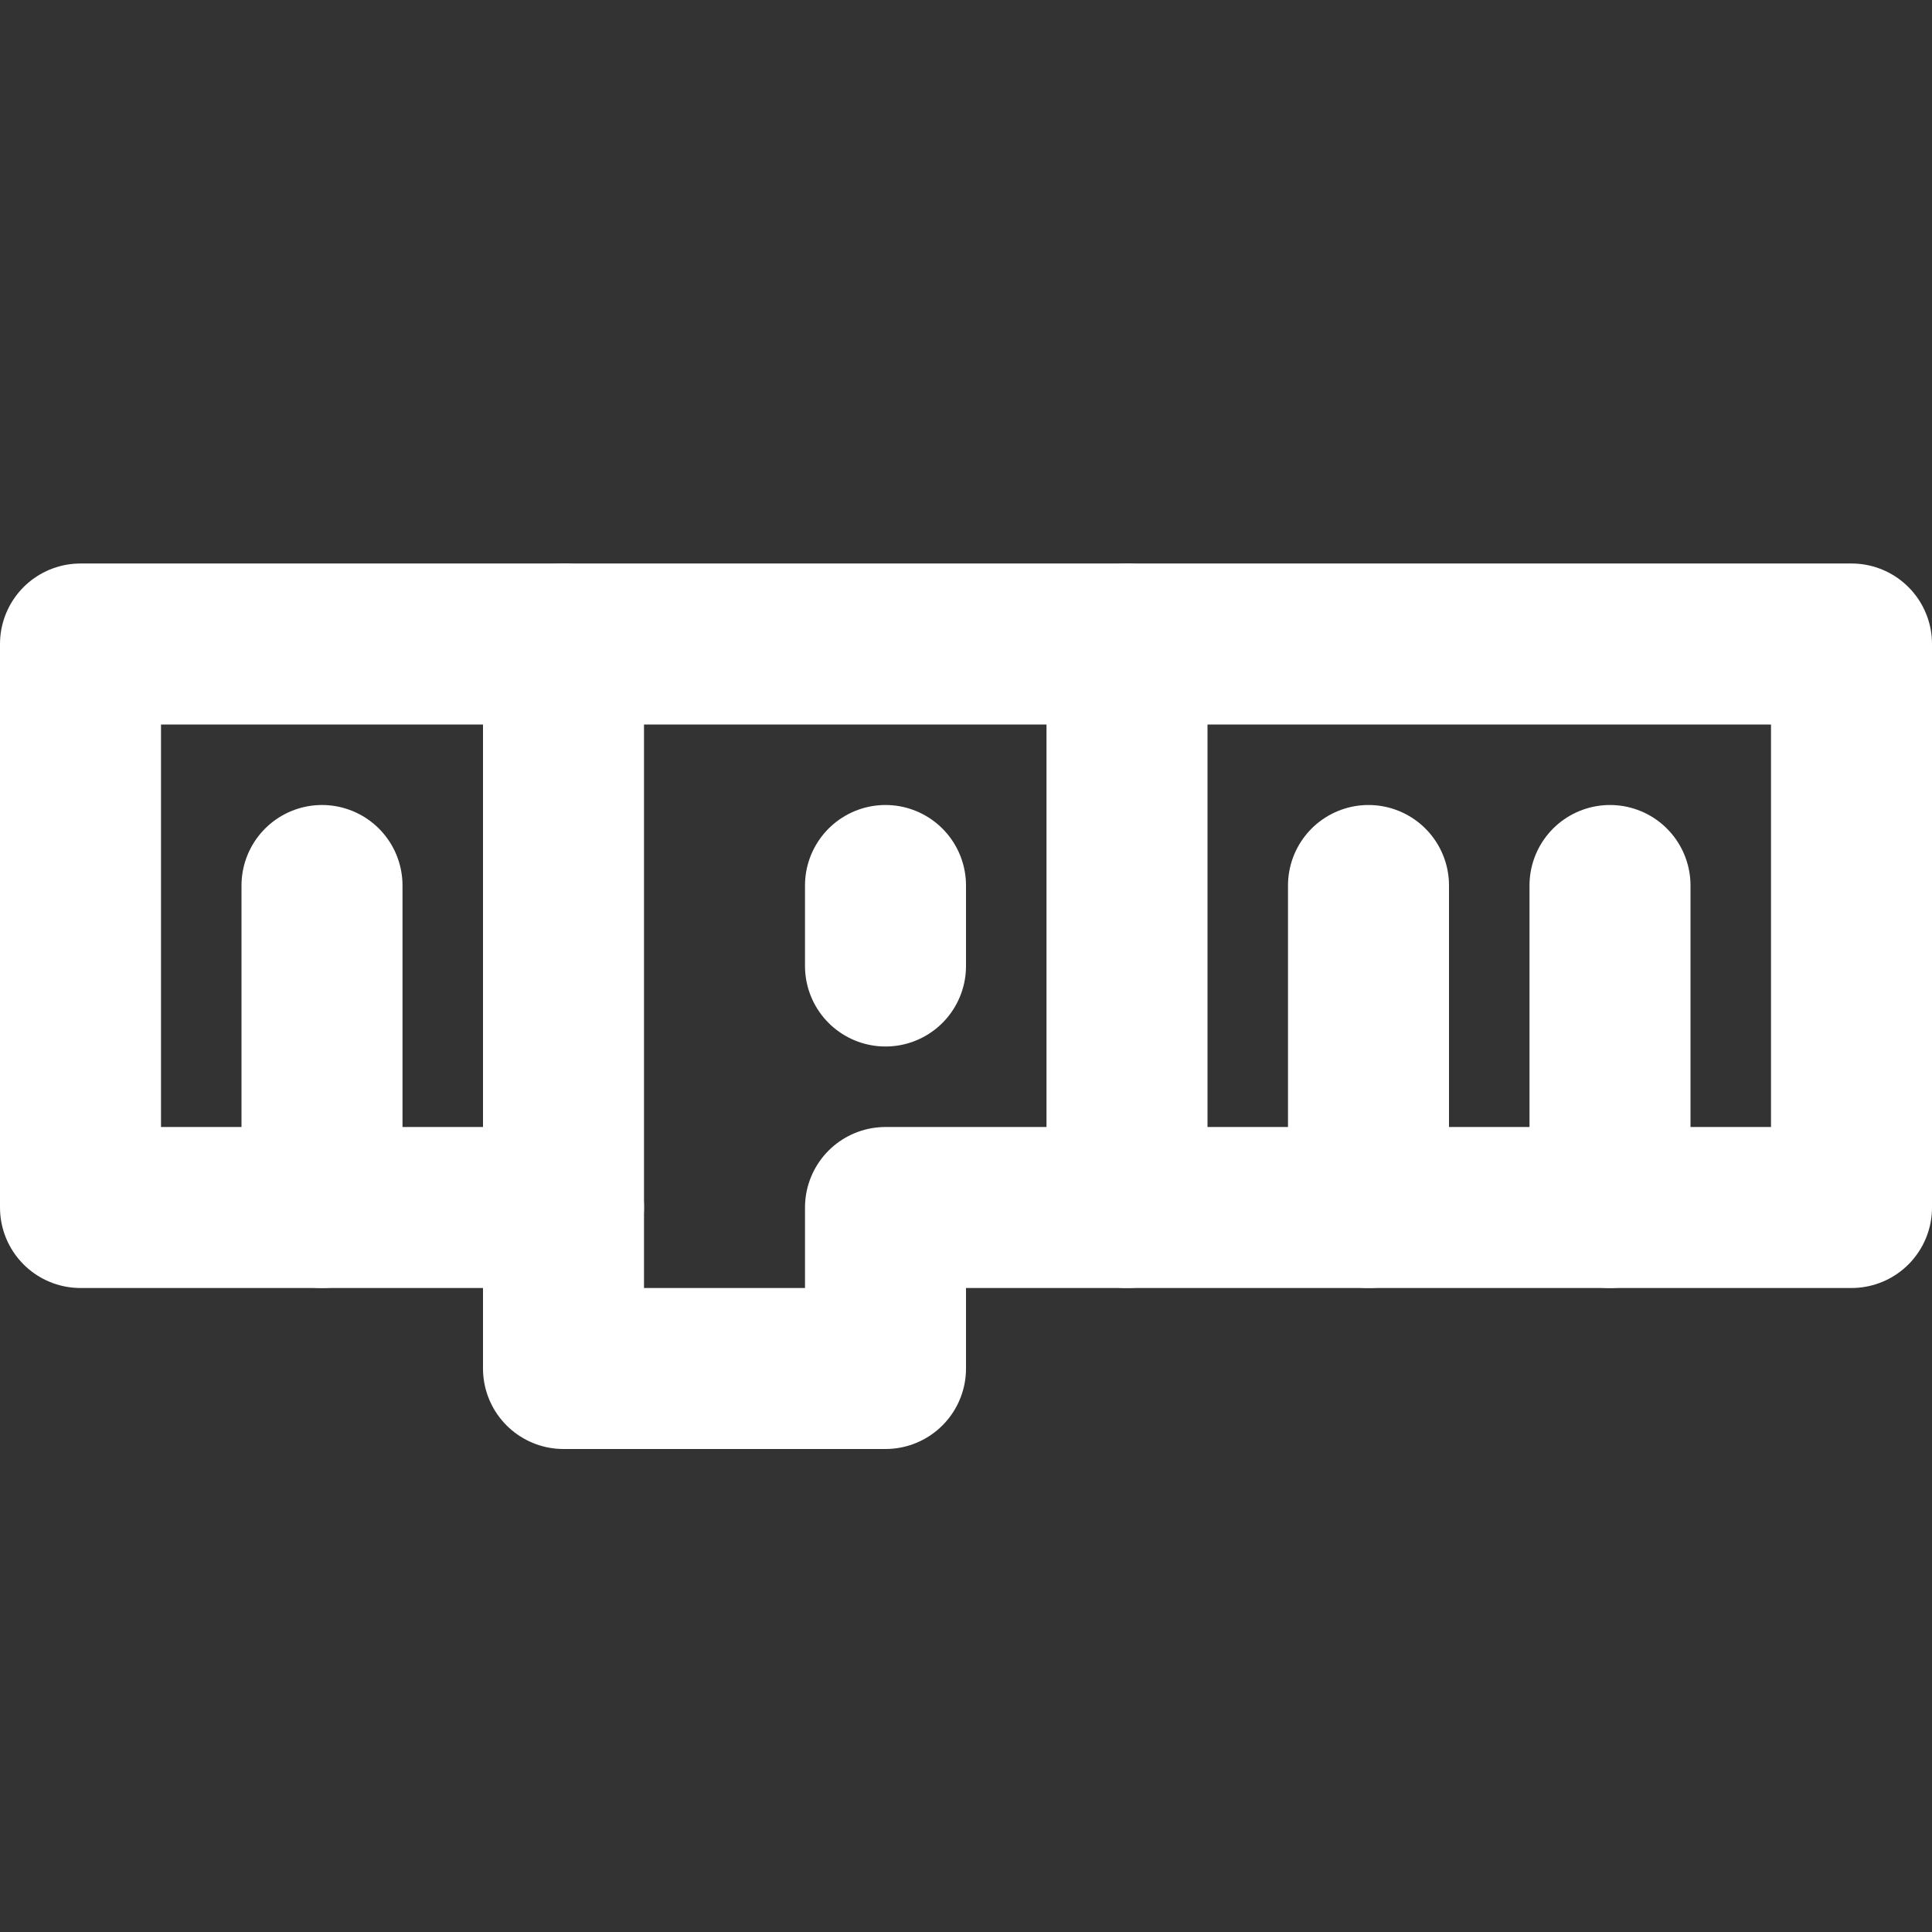 <!--
tags: [package, manager, node.js, javascript]
category: Brand
unicode: "f569"
version: "1.107"
-->
<svg
  xmlns="http://www.w3.org/2000/svg"
  width="24"
  height="24"
  viewBox="0 0 24 24"
  fill="none"
  stroke="white"
  stroke-width="2"
  stroke-linecap="round"
  stroke-linejoin="round"
>
  <rect x="0" y="0" width="24" height="24" fill="#333333" stroke="none"/>
  <path d="M1 8h22v7h-12v2h-4v-2h-6z" />
  <path d="M7 8v7" />
  <path d="M14 8v7" />
  <path d="M17 11v4" />
  <path d="M4 11v4" />
  <path d="M11 11v1" />
  <path d="M20 11v4" />
</svg>
